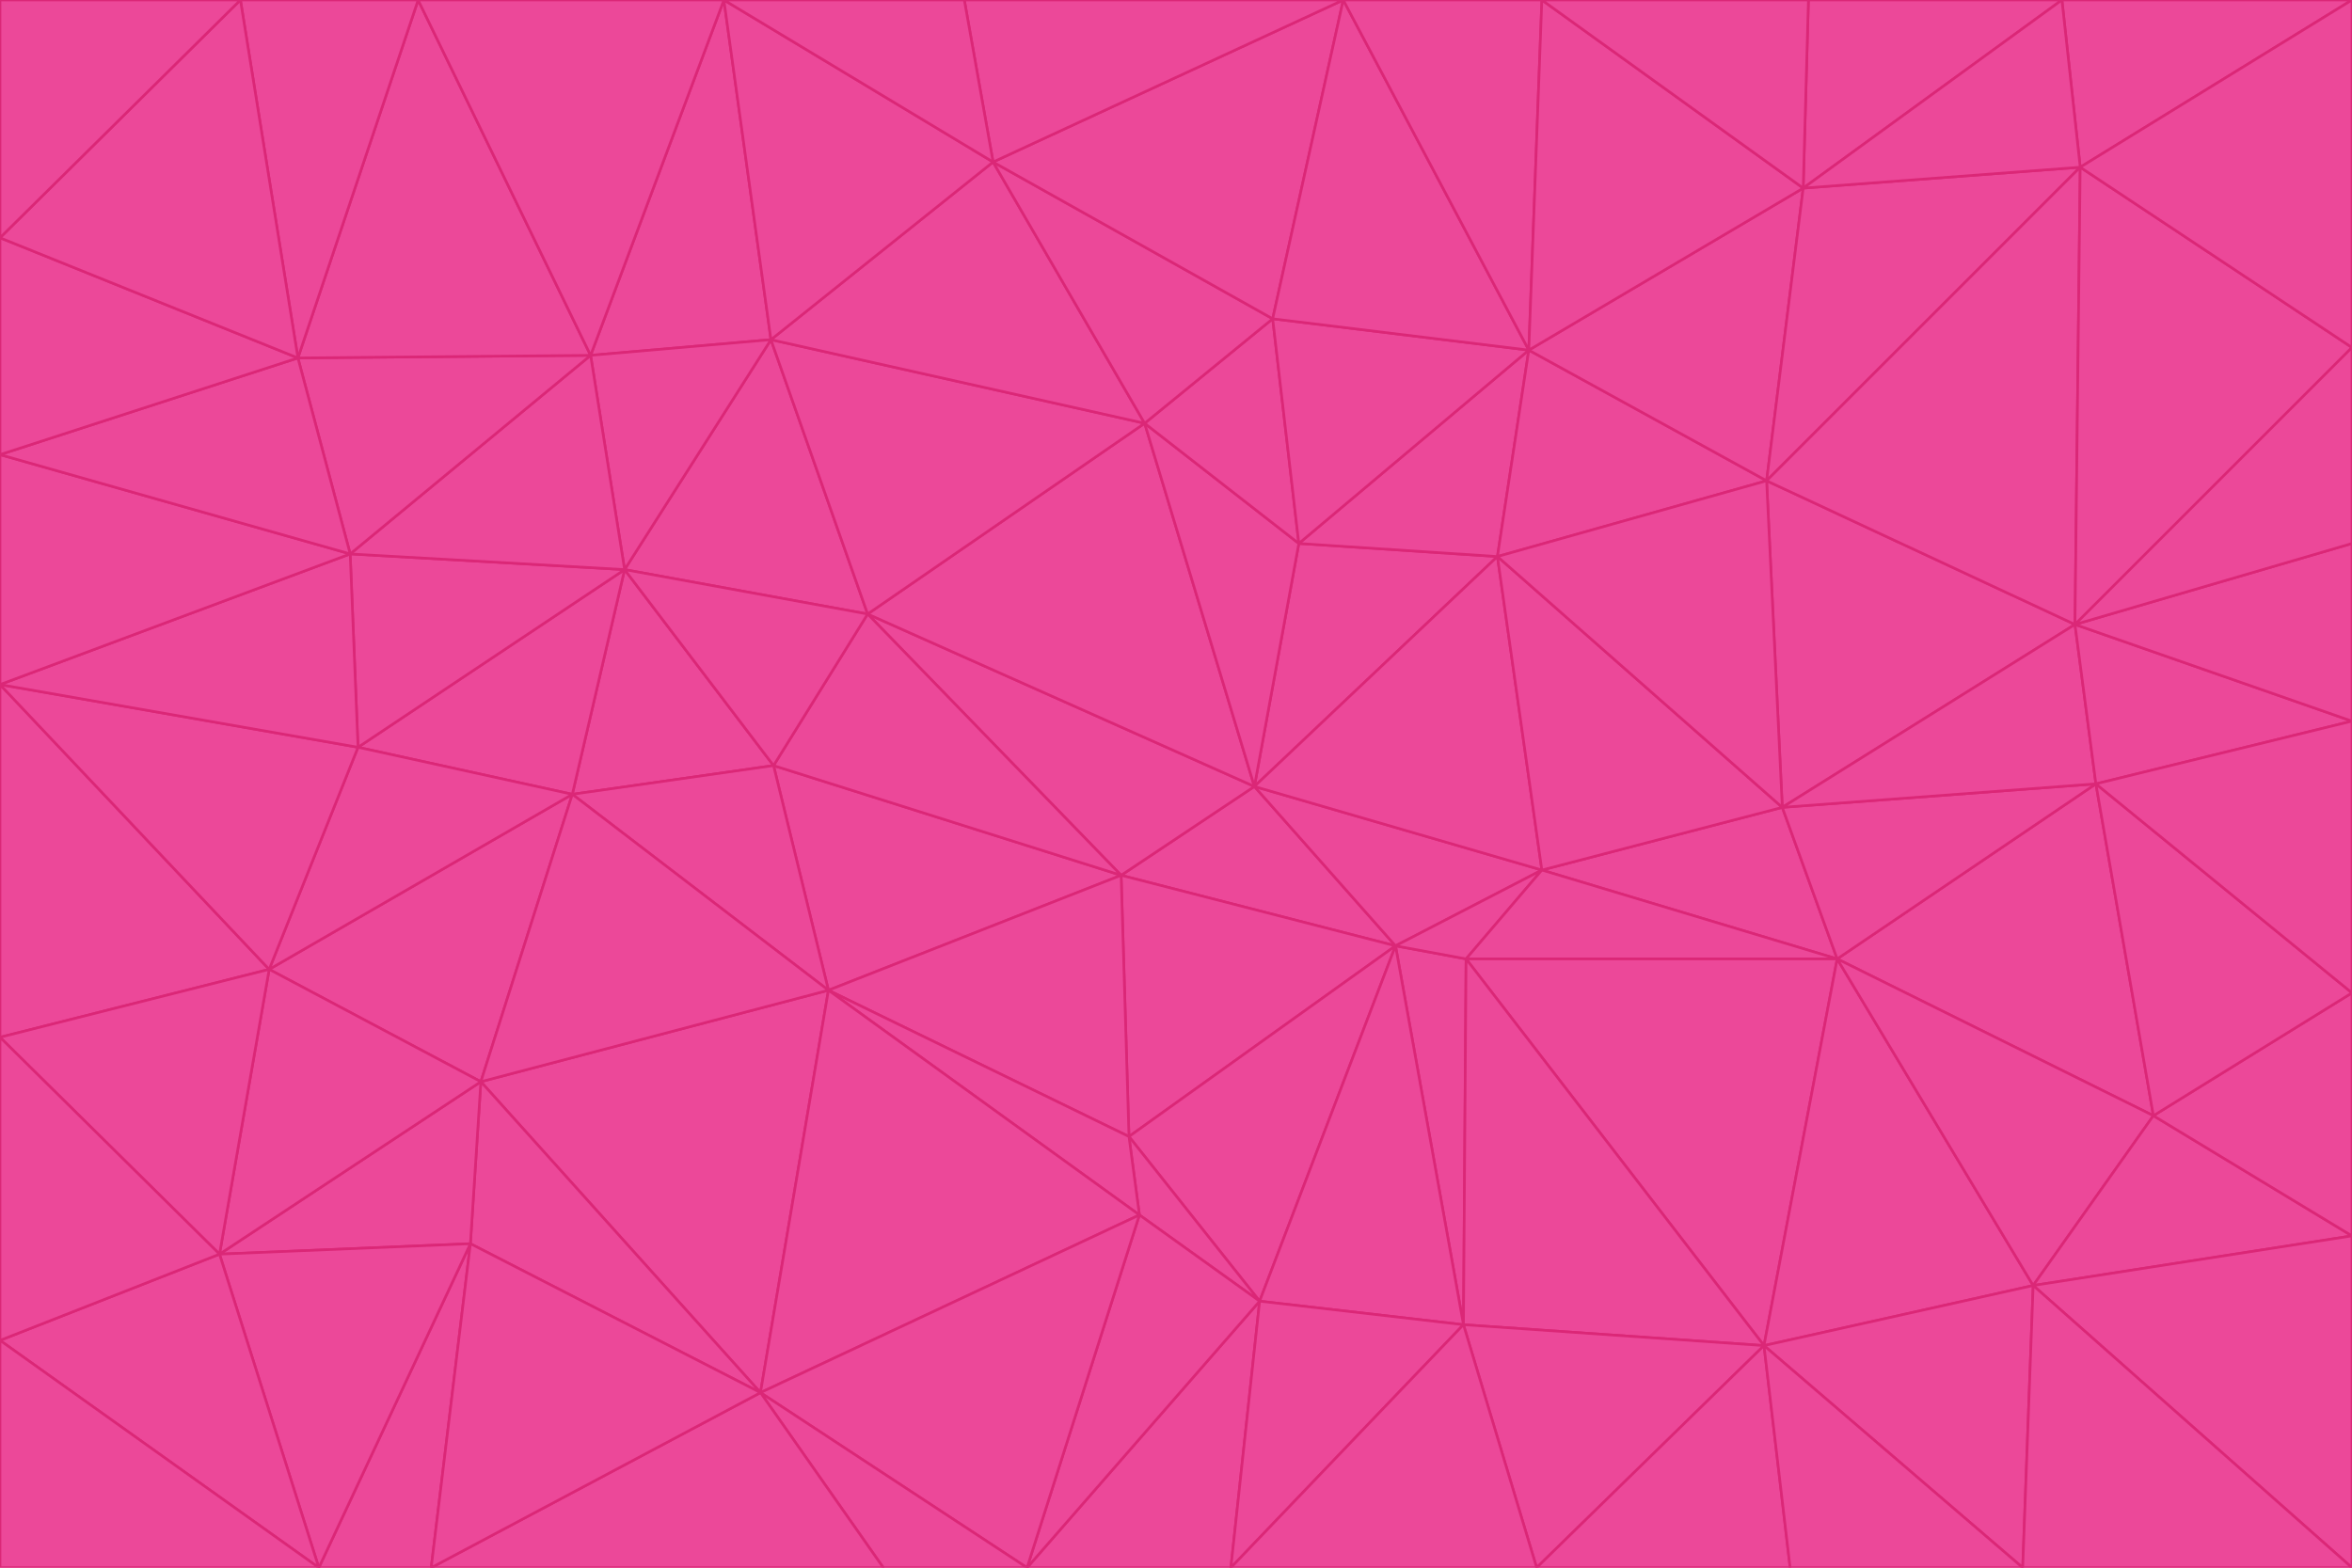 <svg id="visual" viewBox="0 0 900 600" width="900" height="600" xmlns="http://www.w3.org/2000/svg" xmlns:xlink="http://www.w3.org/1999/xlink" version="1.1"><g stroke-width="1" stroke-linejoin="bevel"><path d="M480 301L429 335L534 362Z" fill="#ec4899" stroke="#db2777"></path><path d="M534 362L590 333L480 301Z" fill="#ec4899" stroke="#db2777"></path><path d="M429 335L432 435L534 362Z" fill="#ec4899" stroke="#db2777"></path><path d="M534 362L560 507L561 367Z" fill="#ec4899" stroke="#db2777"></path><path d="M561 367L590 333L534 362Z" fill="#ec4899" stroke="#db2777"></path><path d="M432 435L482 498L534 362Z" fill="#ec4899" stroke="#db2777"></path><path d="M436 465L482 498L432 435Z" fill="#ec4899" stroke="#db2777"></path><path d="M703 367L682 309L590 333Z" fill="#ec4899" stroke="#db2777"></path><path d="M573 213L497 208L480 301Z" fill="#ec4899" stroke="#db2777"></path><path d="M480 301L332 235L429 335Z" fill="#ec4899" stroke="#db2777"></path><path d="M296 293L317 379L429 335Z" fill="#ec4899" stroke="#db2777"></path><path d="M429 335L317 379L432 435Z" fill="#ec4899" stroke="#db2777"></path><path d="M432 435L317 379L436 465Z" fill="#ec4899" stroke="#db2777"></path><path d="M590 333L573 213L480 301Z" fill="#ec4899" stroke="#db2777"></path><path d="M482 498L560 507L534 362Z" fill="#ec4899" stroke="#db2777"></path><path d="M438 162L332 235L480 301Z" fill="#ec4899" stroke="#db2777"></path><path d="M332 235L296 293L429 335Z" fill="#ec4899" stroke="#db2777"></path><path d="M497 208L438 162L480 301Z" fill="#ec4899" stroke="#db2777"></path><path d="M487 122L438 162L497 208Z" fill="#ec4899" stroke="#db2777"></path><path d="M703 367L590 333L561 367Z" fill="#ec4899" stroke="#db2777"></path><path d="M590 333L682 309L573 213Z" fill="#ec4899" stroke="#db2777"></path><path d="M675 515L703 367L561 367Z" fill="#ec4899" stroke="#db2777"></path><path d="M585 134L497 208L573 213Z" fill="#ec4899" stroke="#db2777"></path><path d="M585 134L487 122L497 208Z" fill="#ec4899" stroke="#db2777"></path><path d="M295 130L239 218L332 235Z" fill="#ec4899" stroke="#db2777"></path><path d="M393 600L471 600L482 498Z" fill="#ec4899" stroke="#db2777"></path><path d="M482 498L471 600L560 507Z" fill="#ec4899" stroke="#db2777"></path><path d="M560 507L675 515L561 367Z" fill="#ec4899" stroke="#db2777"></path><path d="M393 600L482 498L436 465Z" fill="#ec4899" stroke="#db2777"></path><path d="M676 184L585 134L573 213Z" fill="#ec4899" stroke="#db2777"></path><path d="M588 600L675 515L560 507Z" fill="#ec4899" stroke="#db2777"></path><path d="M184 414L291 533L317 379Z" fill="#ec4899" stroke="#db2777"></path><path d="M317 379L291 533L436 465Z" fill="#ec4899" stroke="#db2777"></path><path d="M291 533L393 600L436 465Z" fill="#ec4899" stroke="#db2777"></path><path d="M794 239L676 184L682 309Z" fill="#ec4899" stroke="#db2777"></path><path d="M682 309L676 184L573 213Z" fill="#ec4899" stroke="#db2777"></path><path d="M239 218L219 304L296 293Z" fill="#ec4899" stroke="#db2777"></path><path d="M296 293L219 304L317 379Z" fill="#ec4899" stroke="#db2777"></path><path d="M239 218L296 293L332 235Z" fill="#ec4899" stroke="#db2777"></path><path d="M471 600L588 600L560 507Z" fill="#ec4899" stroke="#db2777"></path><path d="M295 130L332 235L438 162Z" fill="#ec4899" stroke="#db2777"></path><path d="M291 533L338 600L393 600Z" fill="#ec4899" stroke="#db2777"></path><path d="M380 62L295 130L438 162Z" fill="#ec4899" stroke="#db2777"></path><path d="M103 371L184 414L219 304Z" fill="#ec4899" stroke="#db2777"></path><path d="M219 304L184 414L317 379Z" fill="#ec4899" stroke="#db2777"></path><path d="M291 533L165 600L338 600Z" fill="#ec4899" stroke="#db2777"></path><path d="M487 122L380 62L438 162Z" fill="#ec4899" stroke="#db2777"></path><path d="M514 0L380 62L487 122Z" fill="#ec4899" stroke="#db2777"></path><path d="M588 600L685 600L675 515Z" fill="#ec4899" stroke="#db2777"></path><path d="M824 427L802 300L703 367Z" fill="#ec4899" stroke="#db2777"></path><path d="M184 414L180 476L291 533Z" fill="#ec4899" stroke="#db2777"></path><path d="M778 492L703 367L675 515Z" fill="#ec4899" stroke="#db2777"></path><path d="M703 367L802 300L682 309Z" fill="#ec4899" stroke="#db2777"></path><path d="M774 600L778 492L675 515Z" fill="#ec4899" stroke="#db2777"></path><path d="M802 300L794 239L682 309Z" fill="#ec4899" stroke="#db2777"></path><path d="M676 184L690 72L585 134Z" fill="#ec4899" stroke="#db2777"></path><path d="M277 0L226 136L295 130Z" fill="#ec4899" stroke="#db2777"></path><path d="M295 130L226 136L239 218Z" fill="#ec4899" stroke="#db2777"></path><path d="M239 218L137 286L219 304Z" fill="#ec4899" stroke="#db2777"></path><path d="M134 212L137 286L239 218Z" fill="#ec4899" stroke="#db2777"></path><path d="M184 414L84 480L180 476Z" fill="#ec4899" stroke="#db2777"></path><path d="M778 492L824 427L703 367Z" fill="#ec4899" stroke="#db2777"></path><path d="M802 300L900 276L794 239Z" fill="#ec4899" stroke="#db2777"></path><path d="M796 64L690 72L676 184Z" fill="#ec4899" stroke="#db2777"></path><path d="M585 134L514 0L487 122Z" fill="#ec4899" stroke="#db2777"></path><path d="M590 0L514 0L585 134Z" fill="#ec4899" stroke="#db2777"></path><path d="M690 72L590 0L585 134Z" fill="#ec4899" stroke="#db2777"></path><path d="M380 62L277 0L295 130Z" fill="#ec4899" stroke="#db2777"></path><path d="M514 0L369 0L380 62Z" fill="#ec4899" stroke="#db2777"></path><path d="M226 136L134 212L239 218Z" fill="#ec4899" stroke="#db2777"></path><path d="M114 137L134 212L226 136Z" fill="#ec4899" stroke="#db2777"></path><path d="M0 397L103 371L0 262Z" fill="#ec4899" stroke="#db2777"></path><path d="M137 286L103 371L219 304Z" fill="#ec4899" stroke="#db2777"></path><path d="M685 600L774 600L675 515Z" fill="#ec4899" stroke="#db2777"></path><path d="M778 492L900 473L824 427Z" fill="#ec4899" stroke="#db2777"></path><path d="M122 600L165 600L180 476Z" fill="#ec4899" stroke="#db2777"></path><path d="M180 476L165 600L291 533Z" fill="#ec4899" stroke="#db2777"></path><path d="M369 0L277 0L380 62Z" fill="#ec4899" stroke="#db2777"></path><path d="M789 0L692 0L690 72Z" fill="#ec4899" stroke="#db2777"></path><path d="M690 72L692 0L590 0Z" fill="#ec4899" stroke="#db2777"></path><path d="M103 371L84 480L184 414Z" fill="#ec4899" stroke="#db2777"></path><path d="M900 473L900 380L824 427Z" fill="#ec4899" stroke="#db2777"></path><path d="M824 427L900 380L802 300Z" fill="#ec4899" stroke="#db2777"></path><path d="M794 239L796 64L676 184Z" fill="#ec4899" stroke="#db2777"></path><path d="M160 0L114 137L226 136Z" fill="#ec4899" stroke="#db2777"></path><path d="M0 262L103 371L137 286Z" fill="#ec4899" stroke="#db2777"></path><path d="M103 371L0 397L84 480Z" fill="#ec4899" stroke="#db2777"></path><path d="M900 380L900 276L802 300Z" fill="#ec4899" stroke="#db2777"></path><path d="M900 133L796 64L794 239Z" fill="#ec4899" stroke="#db2777"></path><path d="M84 480L122 600L180 476Z" fill="#ec4899" stroke="#db2777"></path><path d="M900 600L900 473L778 492Z" fill="#ec4899" stroke="#db2777"></path><path d="M900 276L900 208L794 239Z" fill="#ec4899" stroke="#db2777"></path><path d="M900 0L789 0L796 64Z" fill="#ec4899" stroke="#db2777"></path><path d="M796 64L789 0L690 72Z" fill="#ec4899" stroke="#db2777"></path><path d="M900 208L900 133L794 239Z" fill="#ec4899" stroke="#db2777"></path><path d="M277 0L160 0L226 136Z" fill="#ec4899" stroke="#db2777"></path><path d="M0 262L137 286L134 212Z" fill="#ec4899" stroke="#db2777"></path><path d="M84 480L0 513L122 600Z" fill="#ec4899" stroke="#db2777"></path><path d="M0 262L134 212L0 174Z" fill="#ec4899" stroke="#db2777"></path><path d="M774 600L900 600L778 492Z" fill="#ec4899" stroke="#db2777"></path><path d="M0 174L134 212L114 137Z" fill="#ec4899" stroke="#db2777"></path><path d="M0 397L0 513L84 480Z" fill="#ec4899" stroke="#db2777"></path><path d="M0 91L0 174L114 137Z" fill="#ec4899" stroke="#db2777"></path><path d="M160 0L92 0L114 137Z" fill="#ec4899" stroke="#db2777"></path><path d="M0 513L0 600L122 600Z" fill="#ec4899" stroke="#db2777"></path><path d="M92 0L0 91L114 137Z" fill="#ec4899" stroke="#db2777"></path><path d="M900 133L900 0L796 64Z" fill="#ec4899" stroke="#db2777"></path><path d="M92 0L0 0L0 91Z" fill="#ec4899" stroke="#db2777"></path></g></svg>